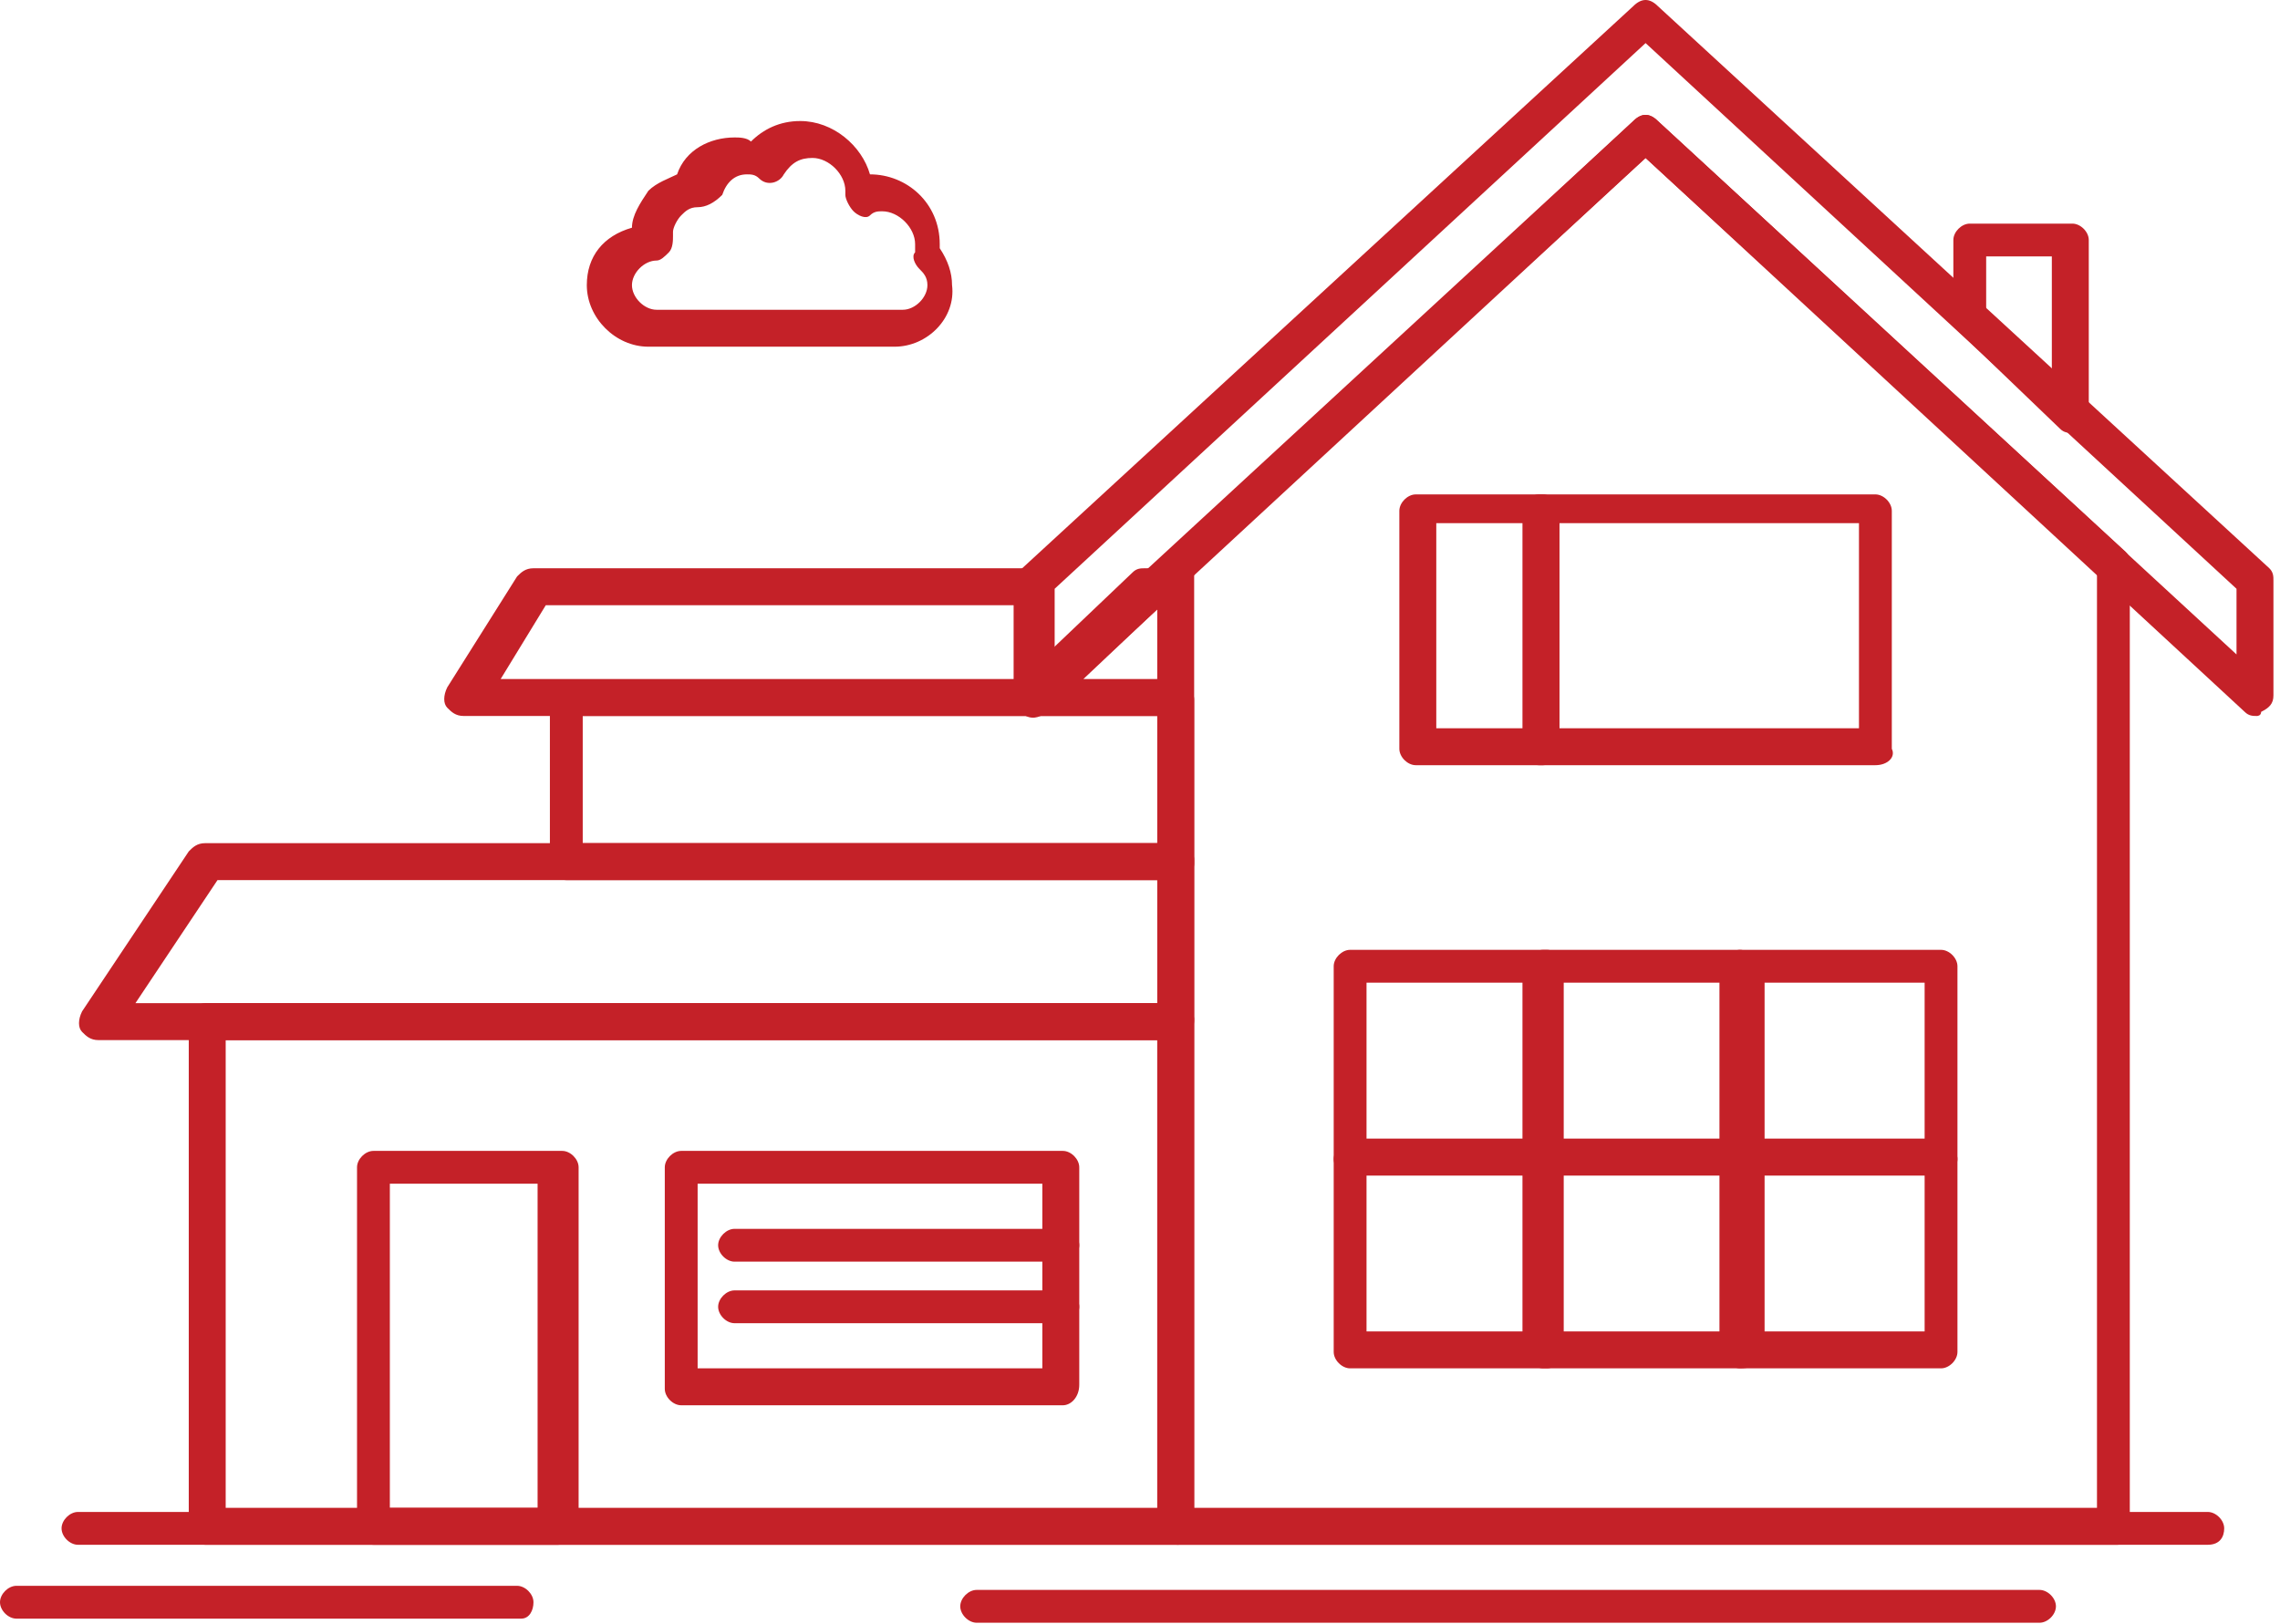 <svg width="139" height="99" viewBox="0 0 139 99" fill="none" xmlns="http://www.w3.org/2000/svg">
<g id="B_-_8_x2C__home_x2C__house_x2C__building_x2C__appartment_1_">
<g id="Group">
<g id="Group_2">
<path id="Vector" d="M129.093 94.193H71.802C71.301 94.193 70.801 93.692 70.801 93.192V34.65C70.801 34.4 71.051 34.149 71.051 33.899L99.572 7.38C100.072 6.88 100.572 6.88 101.073 7.38L129.593 33.649C129.843 33.899 129.843 34.149 129.843 34.4V92.942C130.094 93.692 129.593 94.193 129.093 94.193ZM72.802 91.941H127.842V34.9L100.322 9.632L72.802 34.9V91.941Z" fill="#C42128"/>
</g>
<g id="Group_3">
<path id="Vector_2" d="M137.6 43.657C137.349 43.657 137.099 43.657 136.849 43.406L100.323 9.632L63.796 43.406C63.546 43.657 63.046 43.907 62.545 43.657C62.045 43.406 61.795 43.156 61.795 42.656V35.651C61.795 35.401 62.045 35.15 62.045 34.9L99.572 0.375C100.073 -0.125 100.573 -0.125 101.073 0.375L138.35 34.65C138.6 34.9 138.6 35.15 138.6 35.401V42.406C138.6 42.906 138.35 43.156 137.85 43.406C137.85 43.657 137.6 43.657 137.6 43.657ZM64.297 35.901V39.904L99.572 7.38C100.073 6.88 100.573 6.88 101.073 7.38L136.349 39.904V35.901L100.323 2.627L64.297 35.901Z" fill="#C42128"/>
</g>
<g id="Group_4">
<path id="Vector_3" d="M126.341 26.394C126.091 26.394 125.841 26.394 125.591 26.144L119.336 20.139C119.086 19.889 119.086 19.639 119.086 19.389V14.636C119.086 14.135 119.586 13.635 120.087 13.635H126.341C126.842 13.635 127.342 14.135 127.342 14.636V25.393C127.342 25.894 127.092 26.144 126.591 26.394C126.591 26.394 126.591 26.394 126.341 26.394ZM121.087 18.889L125.09 22.641V15.636H121.087V18.889Z" fill="#C42128"/>
</g>
<g id="Group_5">
<path id="Vector_4" d="M71.801 94.193H12.508C12.008 94.193 11.508 93.692 11.508 93.192V62.17C11.508 61.669 12.008 61.169 12.508 61.169H71.801C72.302 61.169 72.802 61.669 72.802 62.17V92.942C72.802 93.692 72.302 94.193 71.801 94.193ZM13.759 91.941H70.55V63.421H13.759V91.941Z" fill="#C42128"/>
</g>
<g id="Group_6">
<path id="Vector_5" d="M71.802 63.421H6.005C5.504 63.421 5.254 63.171 5.004 62.92C4.754 62.67 4.754 62.17 5.004 61.669L11.509 51.913C11.759 51.662 12.009 51.412 12.509 51.412H71.802C72.303 51.412 72.803 51.913 72.803 52.413V62.17C72.803 62.92 72.303 63.421 71.802 63.421ZM8.256 61.169H70.551V53.664H13.26L8.256 61.169Z" fill="#C42128"/>
</g>
<g id="Group_7">
<path id="Vector_6" d="M71.802 53.664H34.525C34.025 53.664 33.524 53.164 33.524 52.663V42.656C33.524 42.156 34.025 41.655 34.525 41.655H71.802C72.302 41.655 72.803 42.156 72.803 42.656V52.663C72.803 53.164 72.302 53.664 71.802 53.664ZM35.526 51.412H70.551V43.657H35.526V51.412Z" fill="#C42128"/>
</g>
<g id="Group_8">
<path id="Vector_7" d="M71.802 43.657H28.27C27.77 43.657 27.52 43.407 27.27 43.157C27.02 42.906 27.02 42.406 27.27 41.906L31.523 35.151C31.773 34.901 32.023 34.65 32.523 34.65H62.795C63.296 34.65 63.796 35.151 63.796 35.651V39.904L69.05 34.901C69.3 34.65 69.55 34.65 69.8 34.65H71.552C72.052 34.65 72.552 35.151 72.552 35.651V42.406C72.802 43.157 72.302 43.657 71.802 43.657ZM66.048 41.405H70.551V37.152L66.048 41.405ZM30.522 41.405H62.045V36.902H33.274L30.522 41.405Z" fill="#C42128"/>
</g>
<g id="Group_9">
<path id="Vector_8" d="M94.068 46.658H86.312C85.812 46.658 85.311 46.158 85.311 45.658V31.147C85.311 30.647 85.812 30.146 86.312 30.146H94.068C94.568 30.146 95.069 30.647 95.069 31.147V45.658C95.069 46.158 94.568 46.658 94.068 46.658ZM87.563 44.407H93.067V31.898H87.563V44.407Z" fill="#C42128"/>
</g>
<g id="Group_10">
<path id="Vector_9" d="M114.333 46.658H93.818C93.318 46.658 92.817 46.158 92.817 45.658V31.147C92.817 30.647 93.318 30.146 93.818 30.146H114.333C114.833 30.146 115.334 30.647 115.334 31.147V45.658C115.584 46.158 115.083 46.658 114.333 46.658ZM95.069 44.407H113.332V31.898H95.069V44.407Z" fill="#C42128"/>
</g>
<g id="Group_11">
<path id="Vector_10" d="M34.025 94.193H22.766C22.266 94.193 21.766 93.693 21.766 93.192V71.177C21.766 70.676 22.266 70.176 22.766 70.176H34.275C34.775 70.176 35.275 70.676 35.275 71.177V93.192C35.025 93.693 34.525 94.193 34.025 94.193ZM23.767 91.942H32.774V72.177H23.767V91.942Z" fill="#C42128"/>
</g>
<g id="Group_12">
<path id="Vector_11" d="M64.797 85.687H41.53C41.03 85.687 40.529 85.187 40.529 84.686V71.177C40.529 70.676 41.03 70.176 41.53 70.176H64.797C65.297 70.176 65.797 70.676 65.797 71.177V84.436C65.797 85.187 65.297 85.687 64.797 85.687ZM42.531 83.435H63.546V72.177H42.531V83.435Z" fill="#C42128"/>
</g>
<g id="Group_13">
<path id="Vector_12" d="M64.796 76.93H44.782C44.282 76.93 43.781 76.43 43.781 75.929C43.781 75.429 44.282 74.929 44.782 74.929H64.796C65.297 74.929 65.797 75.429 65.797 75.929C65.797 76.43 65.297 76.93 64.796 76.93Z" fill="#C42128"/>
</g>
<g id="Group_14">
<path id="Vector_13" d="M64.796 80.683H44.782C44.282 80.683 43.781 80.183 43.781 79.682C43.781 79.182 44.282 78.682 44.782 78.682H64.796C65.297 78.682 65.797 79.182 65.797 79.682C65.797 80.183 65.297 80.683 64.796 80.683Z" fill="#C42128"/>
</g>
<g id="Group_15">
<path id="Vector_14" d="M94.318 71.677H82.309C81.809 71.677 81.309 71.177 81.309 70.676V58.918C81.309 58.417 81.809 57.917 82.309 57.917H94.318C94.818 57.917 95.319 58.417 95.319 58.918V70.676C95.319 71.177 94.818 71.677 94.318 71.677ZM83.31 69.425H92.817V59.919H83.31V69.425Z" fill="#C42128"/>
</g>
<g id="Group_16">
<path id="Vector_15" d="M106.077 71.677H94.068C93.568 71.677 93.067 71.177 93.067 70.676V58.918C93.067 58.417 93.568 57.917 94.068 57.917H106.077C106.577 57.917 107.077 58.417 107.077 58.918V70.676C107.578 71.177 107.078 71.677 106.077 71.677ZM95.319 69.425H104.826V59.919H95.319V69.425Z" fill="#C42128"/>
</g>
<g id="Group_17">
<path id="Vector_16" d="M118.336 71.677H106.077C105.577 71.677 105.076 71.177 105.076 70.676V58.918C105.076 58.417 105.577 57.917 106.077 57.917H118.336C118.836 57.917 119.336 58.417 119.336 58.918V70.676C119.336 71.177 118.836 71.677 118.336 71.677ZM107.578 69.425H117.335V59.919H107.578V69.425Z" fill="#C42128"/>
</g>
<g id="Group_18">
<path id="Vector_17" d="M94.318 83.435H82.309C81.809 83.435 81.309 82.934 81.309 82.434V70.675C81.309 70.175 81.809 69.675 82.309 69.675H94.318C94.818 69.675 95.319 70.175 95.319 70.675V82.434C95.319 82.934 94.818 83.435 94.318 83.435ZM83.31 81.183H92.817V71.676H83.31V81.183Z" fill="#C42128"/>
</g>
<g id="Group_19">
<path id="Vector_18" d="M106.077 83.435H94.068C93.568 83.435 93.067 82.934 93.067 82.434V70.675C93.067 70.175 93.568 69.675 94.068 69.675H106.077C106.577 69.675 107.077 70.175 107.077 70.675V82.434C107.578 82.934 107.078 83.435 106.077 83.435ZM95.319 81.183H104.826V71.676H95.319V81.183Z" fill="#C42128"/>
</g>
<g id="Group_20">
<path id="Vector_19" d="M118.336 83.435H106.077C105.577 83.435 105.076 82.934 105.076 82.434V70.675C105.076 70.175 105.577 69.675 106.077 69.675H118.336C118.836 69.675 119.336 70.175 119.336 70.675V82.434C119.336 82.934 118.836 83.435 118.336 83.435ZM107.578 81.183H117.335V71.676H107.578V81.183Z" fill="#C42128"/>
</g>
<g id="Group_21">
<path id="Vector_20" d="M134.597 94.193H4.754C4.253 94.193 3.753 93.692 3.753 93.192C3.753 92.692 4.253 92.191 4.754 92.191H134.597C135.098 92.191 135.598 92.692 135.598 93.192C135.598 93.692 135.348 94.193 134.597 94.193Z" fill="#C42128"/>
</g>
<g id="Group_22">
<path id="Vector_21" d="M124.339 98.947H59.543C59.042 98.947 58.542 98.446 58.542 97.946C58.542 97.446 59.042 96.945 59.543 96.945H124.339C124.84 96.945 125.34 97.446 125.34 97.946C125.34 98.446 124.84 98.947 124.339 98.947Z" fill="#C42128"/>
</g>
<g id="Group_23">
<path id="Vector_22" d="M31.773 98.697H1.001C0.5 98.697 0 98.196 0 97.696C0 97.196 0.5 96.695 1.001 96.695H31.523C32.023 96.695 32.523 97.196 32.523 97.696C32.523 98.196 32.273 98.697 31.773 98.697Z" fill="#C42128"/>
</g>
<g id="Group_24">
<path id="Vector_23" d="M54.539 21.14H39.528C37.527 21.14 35.775 19.389 35.775 17.387C35.775 15.636 36.776 14.385 38.527 13.884C38.527 13.134 39.028 12.383 39.528 11.633C40.029 11.133 40.779 10.882 41.279 10.632C41.78 9.131 43.281 8.381 44.782 8.381C45.032 8.381 45.532 8.381 45.783 8.631C46.533 7.88 47.534 7.38 48.785 7.38C50.786 7.38 52.538 8.881 53.038 10.632C55.289 10.632 57.291 12.383 57.291 14.885V15.135C57.791 15.886 58.041 16.637 58.041 17.387C58.292 19.389 56.54 21.14 54.539 21.14ZM42.53 12.634C42.03 12.634 41.78 12.884 41.529 13.134C41.279 13.384 41.029 13.884 41.029 14.135V14.385C41.029 14.635 41.029 15.135 40.779 15.386C40.529 15.636 40.279 15.886 40.029 15.886C39.278 15.886 38.527 16.637 38.527 17.387C38.527 18.138 39.278 18.888 40.029 18.888H55.039C55.79 18.888 56.54 18.138 56.54 17.387C56.54 16.887 56.29 16.637 56.04 16.386C55.79 16.136 55.54 15.636 55.79 15.386C55.79 15.386 55.79 15.136 55.79 14.885C55.79 13.885 54.789 12.884 53.788 12.884C53.538 12.884 53.288 12.884 53.038 13.134C52.788 13.384 52.287 13.134 52.037 12.884C51.787 12.634 51.537 12.133 51.537 11.883C51.537 11.633 51.537 11.633 51.537 11.633C51.537 10.632 50.536 9.631 49.535 9.631C48.785 9.631 48.284 9.882 47.784 10.632C47.534 11.133 46.783 11.383 46.283 10.882C46.033 10.632 45.783 10.632 45.532 10.632C44.782 10.632 44.282 11.133 44.031 11.883C43.531 12.383 43.031 12.634 42.53 12.634Z" fill="#C42128"/>
</g>
</g>
</g>
</svg>
